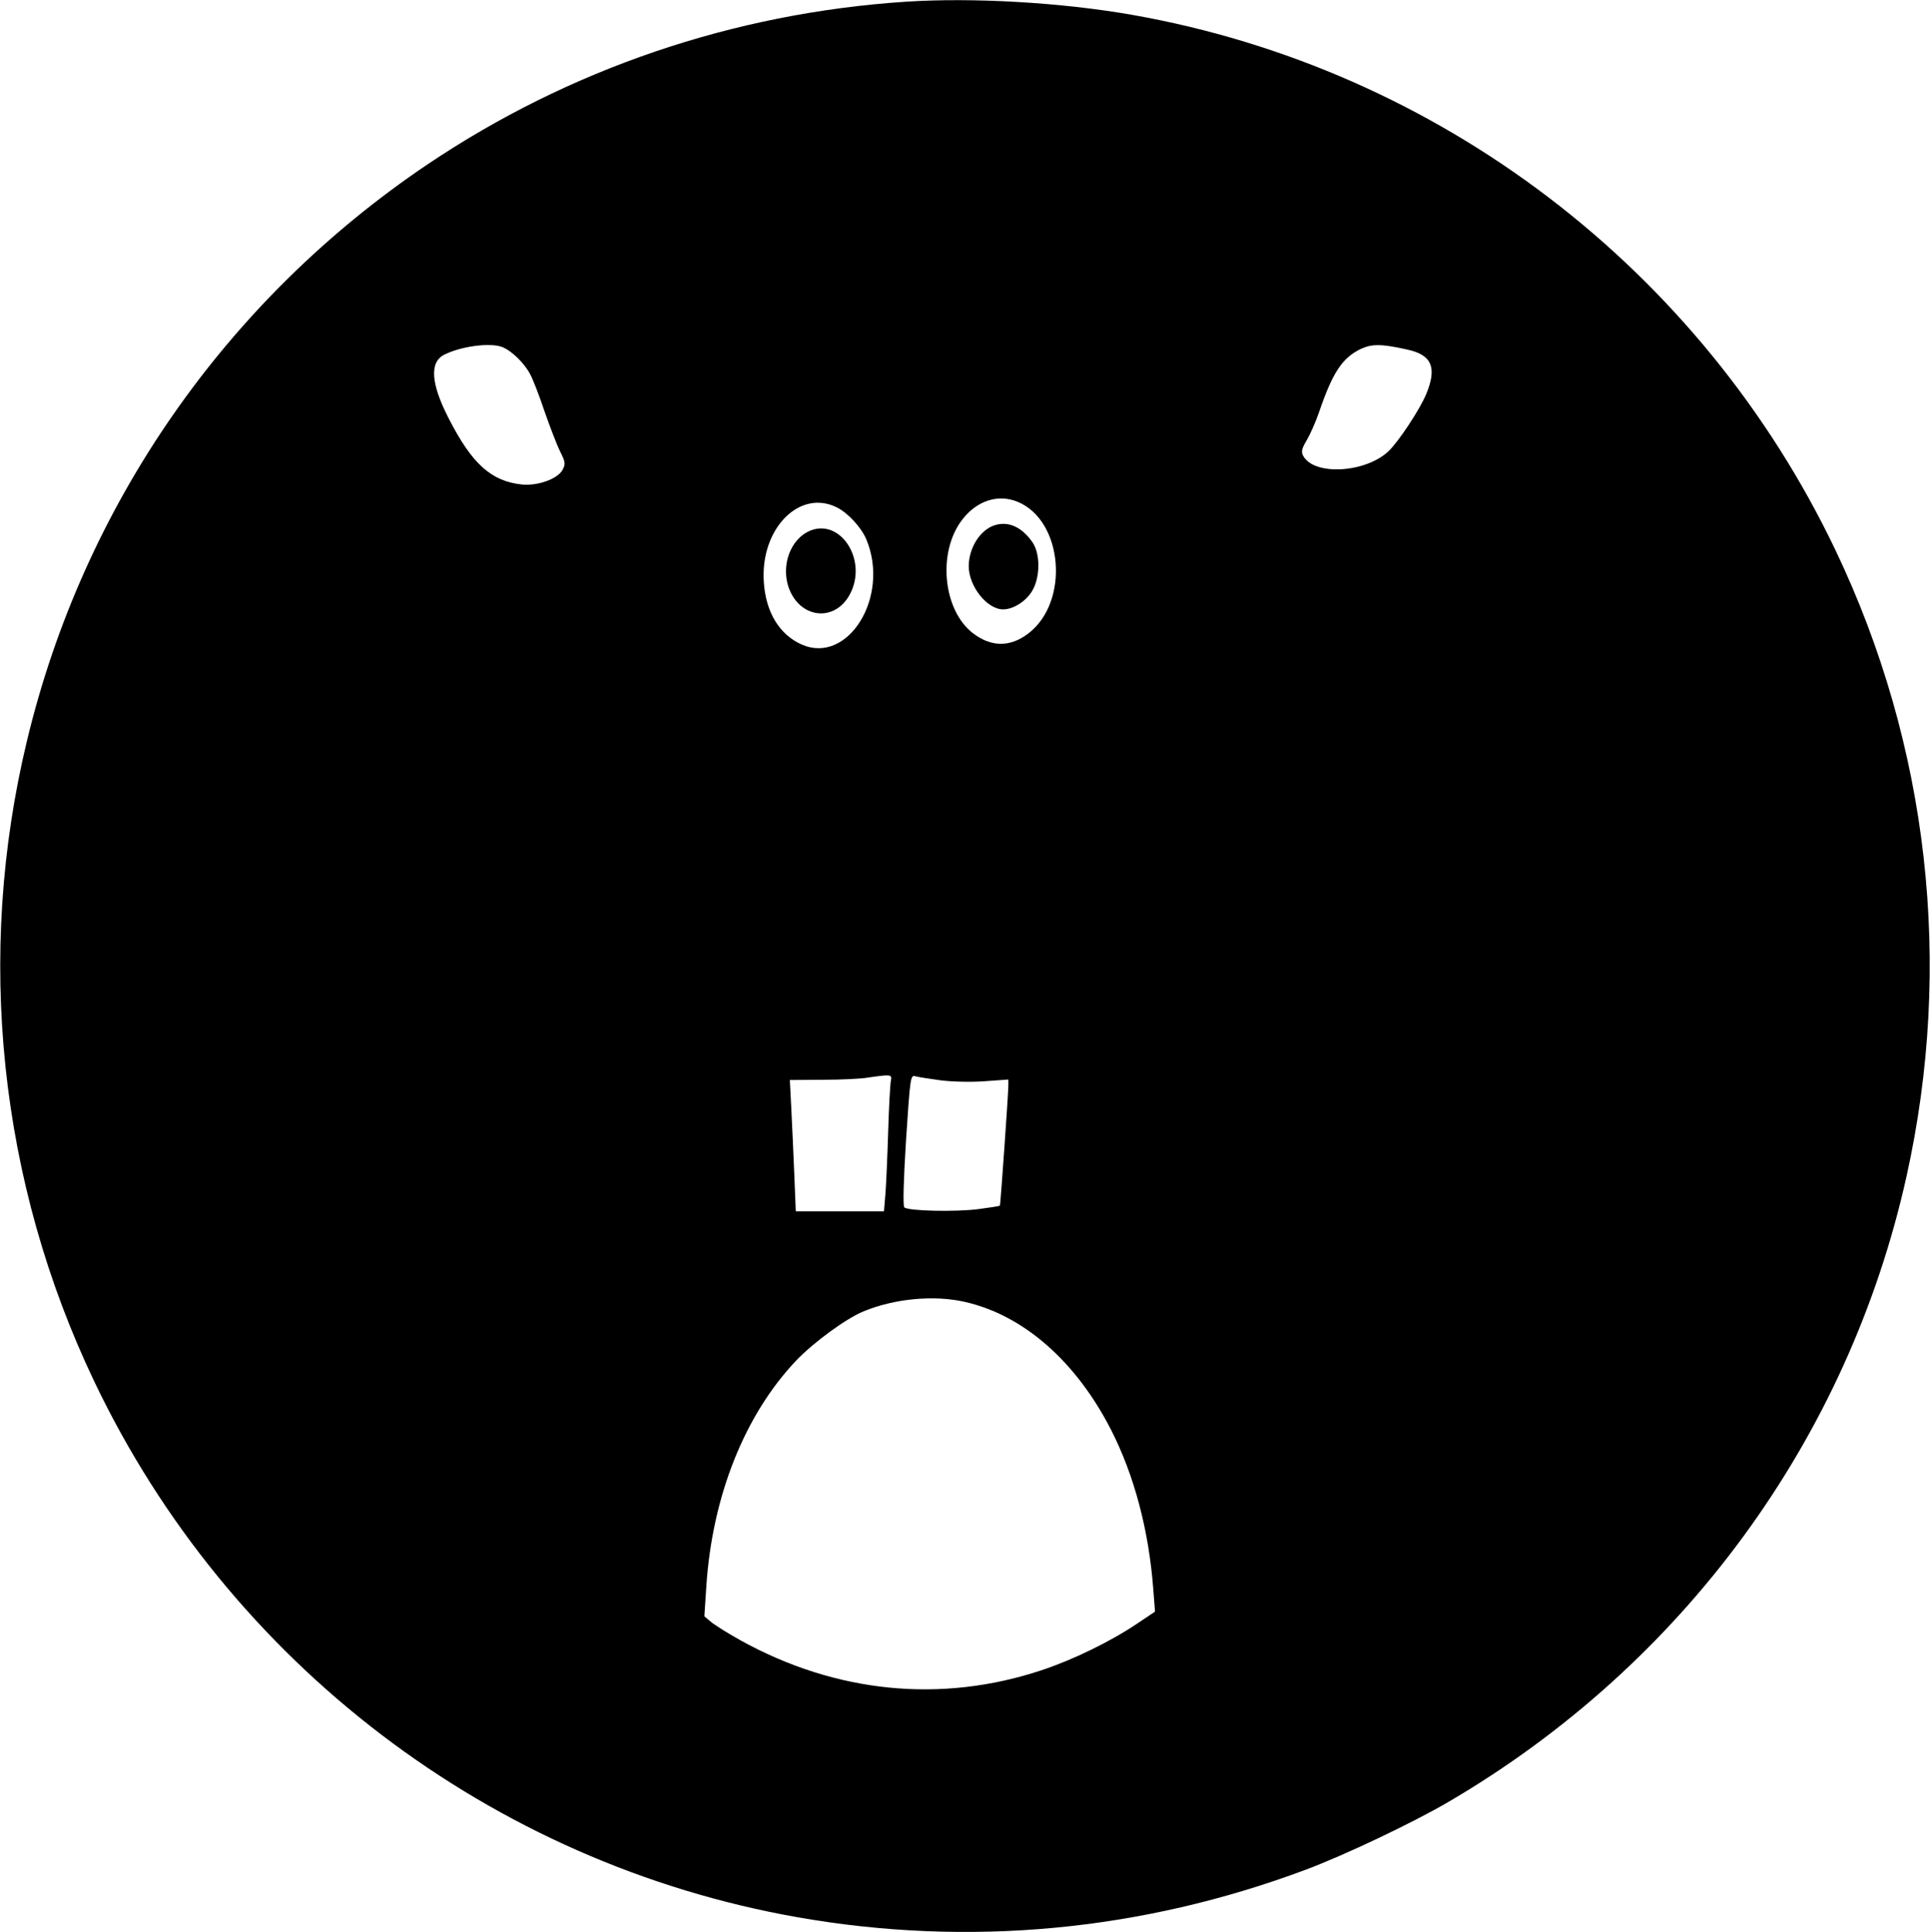 <?xml version="1.0" standalone="no"?>
<!DOCTYPE svg PUBLIC "-//W3C//DTD SVG 20010904//EN"
 "http://www.w3.org/TR/2001/REC-SVG-20010904/DTD/svg10.dtd">
<svg version="1.0" xmlns="http://www.w3.org/2000/svg"
 width="779pt" height="780pt" viewBox="0 0 779 780"
 preserveAspectRatio="xMidYMid meet">

<g transform="translate(0,780) scale(0.1,-0.1)"
fill="#000000" stroke="none">
<path d="M3655 7793 c-695 -46 -1358 -272 -1930 -657 -813 -548 -1388 -1375
-1616 -2326 -209 -867 -113 -1782 272 -2588 542 -1136 1602 -1944 2839 -2162
690 -121 1387 -56 2050 192 158 59 433 190 575 273 947 554 1614 1464 1850
2525 190 855 90 1739 -286 2528 -542 1136 -1602 1944 -2839 2162 -285 50 -644
71 -915 53z m-1628 -1394 c37 -14 90 -65 113 -110 11 -20 37 -87 58 -150 22
-63 50 -136 63 -162 22 -44 22 -50 9 -75 -21 -36 -99 -64 -163 -58 -124 13
-202 83 -296 267 -72 140 -78 227 -18 257 67 34 185 50 234 31z m3652 -10
c100 -21 122 -72 78 -179 -26 -63 -112 -193 -153 -232 -94 -88 -301 -99 -344
-18 -9 16 -6 29 15 64 14 24 36 74 49 112 55 161 94 220 170 256 44 20 83 20
185 -3z m-1571 -615 c183 -76 210 -403 43 -531 -73 -56 -149 -56 -223 0 -122
93 -145 327 -45 458 59 78 146 106 225 73z m-729 -23 c45 -23 98 -81 118 -129
96 -231 -74 -506 -261 -424 -90 40 -145 130 -153 252 -15 216 145 378 296 301z
m217 -2313 c-3 -13 -8 -104 -11 -203 -3 -99 -8 -213 -11 -252 l-6 -73 -178 0
-178 0 -6 148 c-3 81 -9 200 -12 265 l-6 117 134 1 c73 0 156 4 183 9 90 13
96 13 91 -12z m199 1 c46 -6 122 -8 178 -4 l97 7 0 -23 c0 -36 -32 -484 -34
-486 -2 -2 -40 -8 -86 -14 -91 -12 -285 -8 -300 7 -6 6 -3 111 7 272 17 257
18 263 38 257 11 -3 56 -10 100 -16z m101 -895 c236 -54 447 -240 588 -515 94
-184 153 -406 171 -645 l7 -90 -73 -49 c-107 -72 -259 -146 -386 -188 -405
-134 -829 -92 -1214 121 -52 29 -106 63 -120 75 l-26 22 8 122 c24 364 155
692 363 911 70 73 199 168 271 198 126 52 286 67 411 38z"/>
<path d="M4016 5680 c-59 -18 -105 -90 -106 -165 0 -82 74 -175 139 -175 42 0
94 34 118 76 32 55 32 148 1 194 -43 62 -97 87 -152 70z"/>
<path d="M3260 5653 c-68 -35 -103 -127 -81 -211 38 -138 190 -161 253 -38 72
141 -47 313 -172 249z"/>
</g>
</svg>
